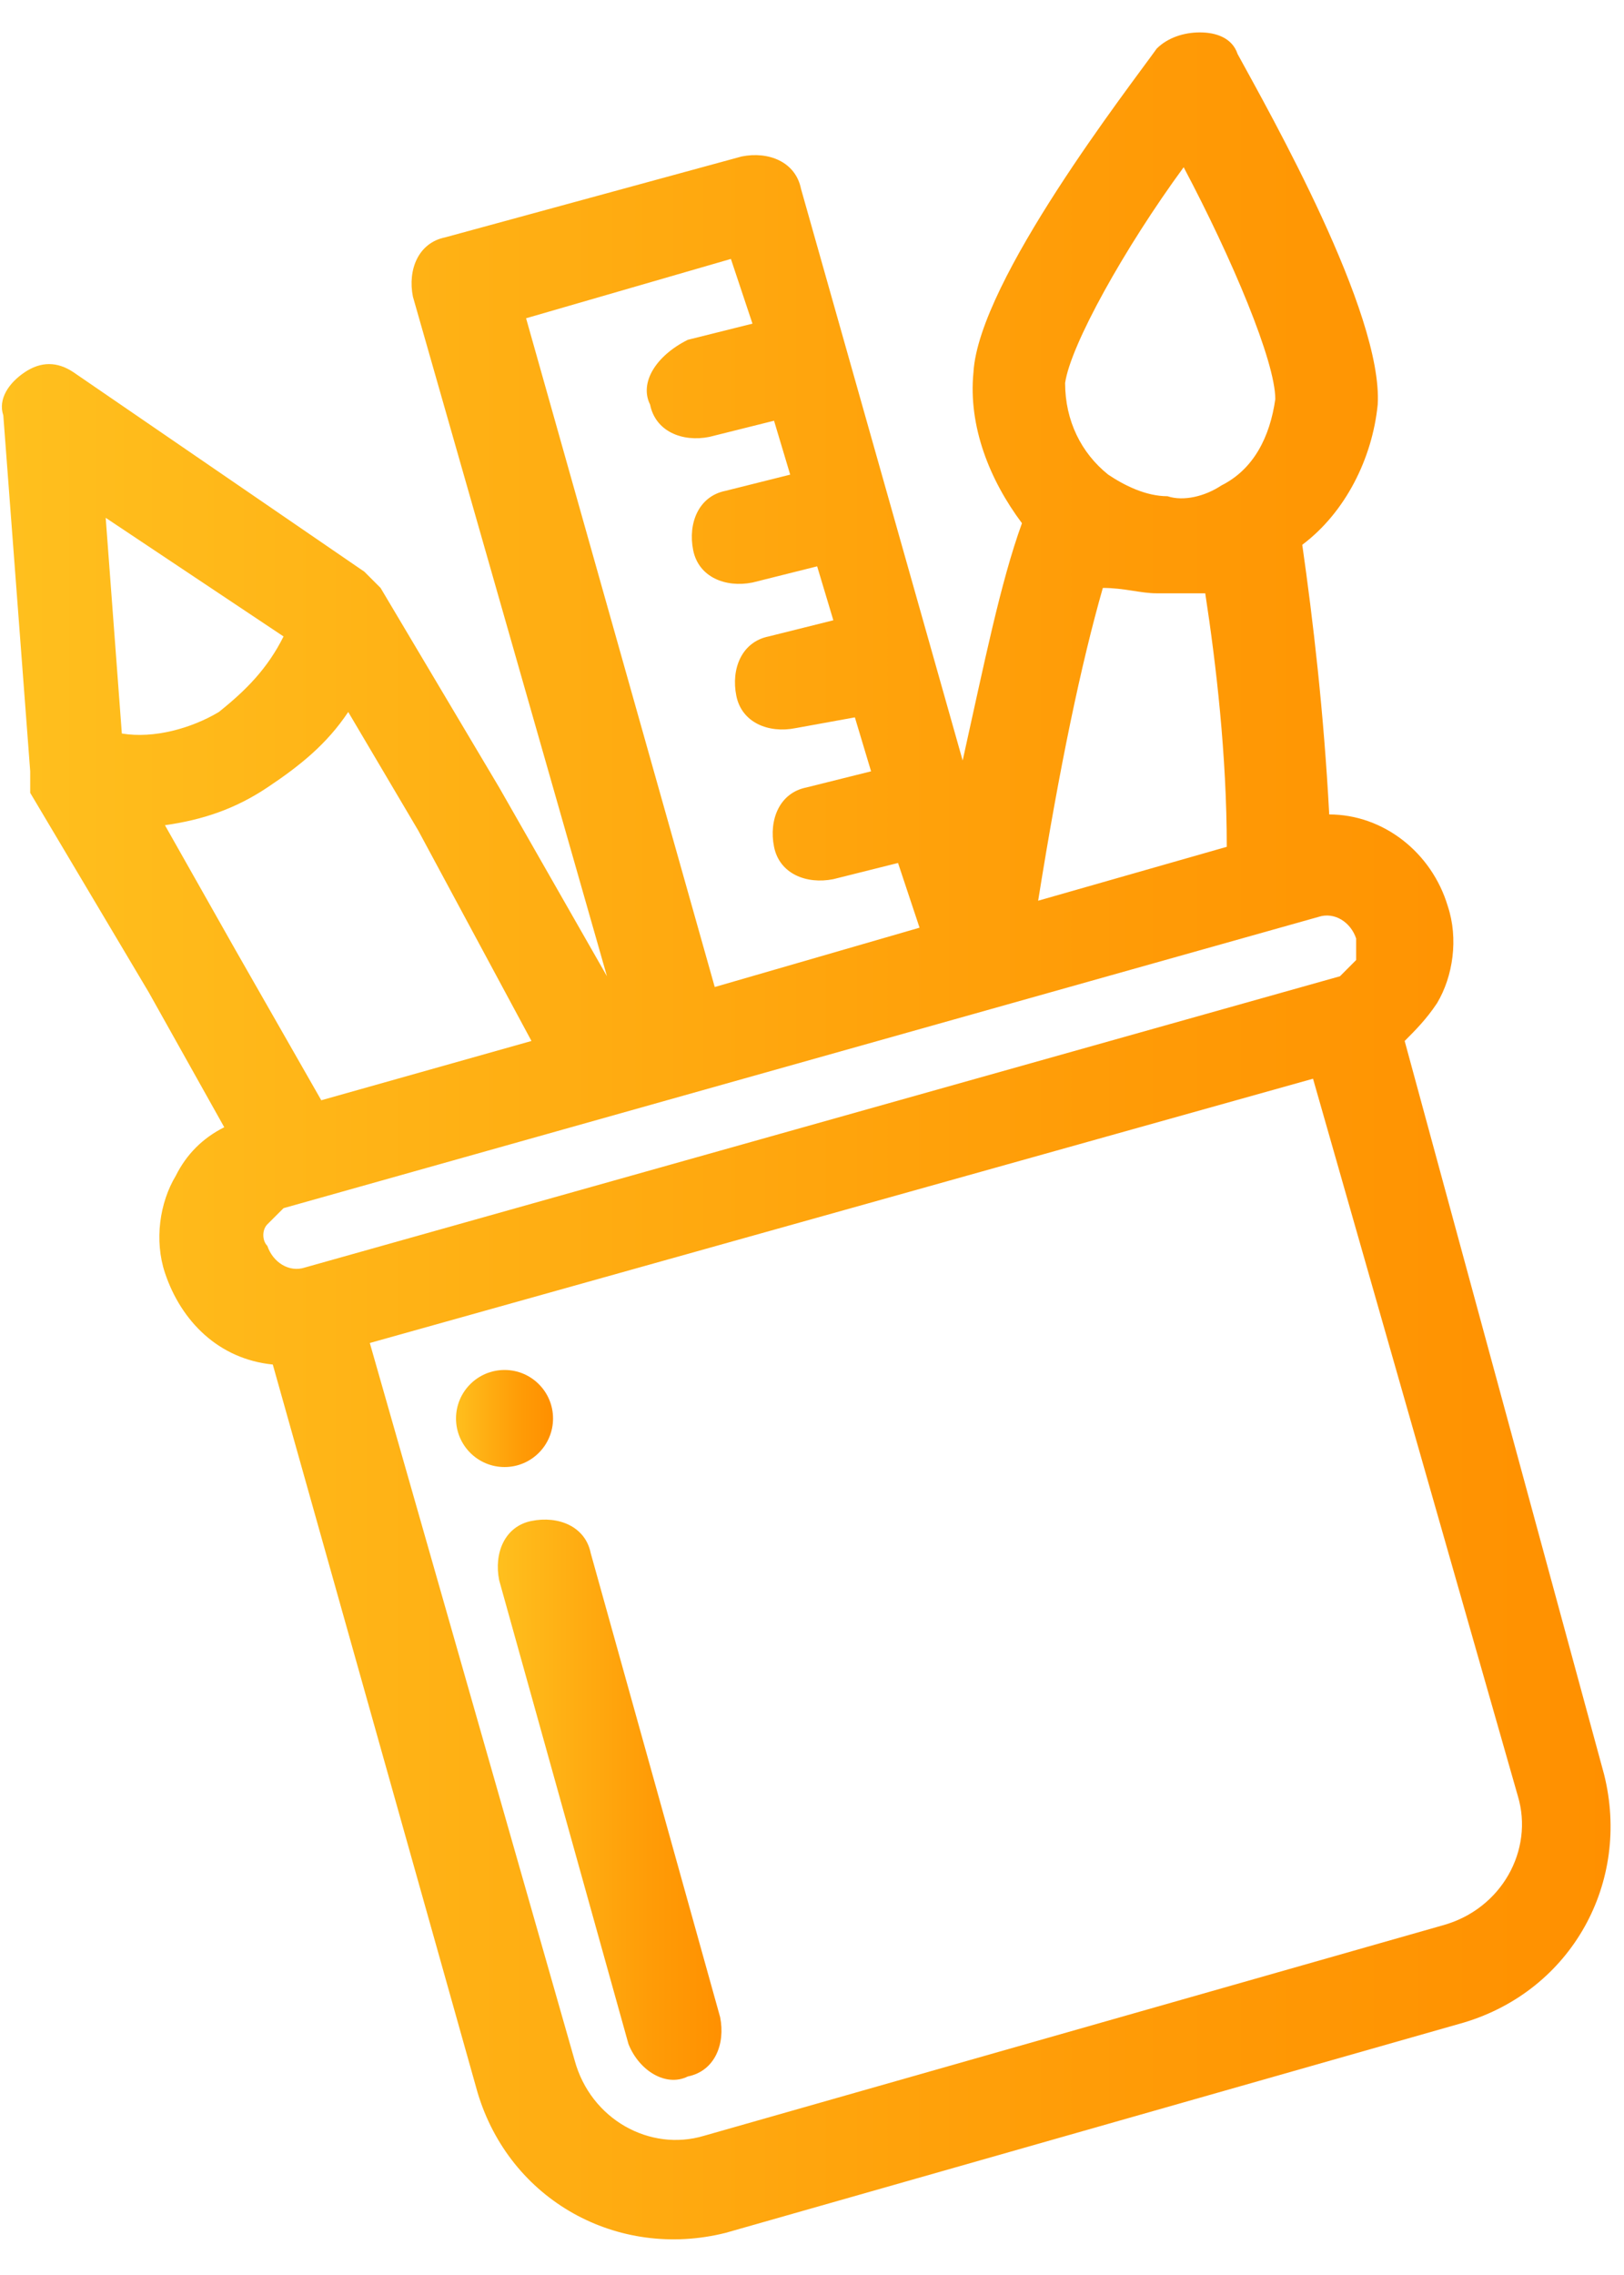 <svg width="35" height="49" viewBox="0 0 35 49" fill="none" xmlns="http://www.w3.org/2000/svg">
<path d="M10.874 31.598C11.451 31.598 11.919 31.129 11.919 30.552C11.919 29.975 11.451 29.507 10.874 29.507C10.296 29.507 9.828 29.975 9.828 30.552C9.828 31.129 10.296 31.598 10.874 31.598Z" fill="url(#paint0_linear_5_321)"/>
<path d="M14.823 44.724C15.404 44.608 15.636 44.027 15.52 43.446L12.732 33.456C12.616 32.875 12.035 32.643 11.454 32.759C10.874 32.875 10.641 33.456 10.758 34.037L13.545 44.027C13.778 44.608 14.359 44.956 14.823 44.724Z" fill="url(#paint1_linear_5_321)"/>
<path d="M26.672 1.163C26.556 0.814 26.207 0.698 25.859 0.698C25.51 0.698 25.162 0.814 24.929 1.047C24.349 1.86 21.096 6.042 20.98 8.016C20.864 9.178 21.328 10.34 22.025 11.269C21.561 12.547 21.212 14.289 20.747 16.38L17.263 4.067C17.146 3.486 16.566 3.254 15.985 3.37L9.596 5.112C9.015 5.229 8.783 5.809 8.899 6.39L13.081 21.027L10.758 16.961L8.202 12.663C8.202 12.663 8.202 12.663 8.086 12.547L7.97 12.431C7.97 12.431 7.97 12.431 7.853 12.314L1.581 8.016C1.232 7.784 0.884 7.784 0.535 8.016C0.187 8.249 -0.046 8.597 0.071 8.946L0.651 16.613V16.729C0.651 16.729 0.651 16.729 0.651 16.845C0.651 16.845 0.651 16.845 0.651 16.961V17.077L3.207 21.375L4.833 24.279C4.369 24.512 4.02 24.86 3.788 25.325C3.439 25.905 3.323 26.719 3.555 27.416C3.904 28.461 4.717 29.274 5.879 29.39L10.293 45.072C10.99 47.396 13.313 48.673 15.636 48.093L31.551 43.562C33.874 42.865 35.152 40.542 34.571 38.219L30.273 22.421C30.505 22.188 30.738 21.956 30.97 21.608C31.318 21.027 31.434 20.213 31.202 19.517C30.854 18.355 29.808 17.542 28.647 17.542C28.53 15.335 28.298 13.36 28.066 11.734C28.995 11.037 29.576 9.875 29.692 8.713C29.808 6.739 27.369 2.441 26.672 1.163ZM32.712 38.683C33.061 39.845 32.364 41.123 31.086 41.471L15.172 46.002C14.01 46.35 12.732 45.653 12.384 44.375L7.97 28.926L28.298 23.234L32.712 38.683ZM14.01 8.713C14.126 9.294 14.707 9.527 15.288 9.41L16.682 9.062L17.03 10.223L15.636 10.572C15.056 10.688 14.823 11.269 14.939 11.85C15.056 12.431 15.636 12.663 16.217 12.547L17.611 12.198L17.96 13.36L16.566 13.708C15.985 13.825 15.752 14.405 15.869 14.986C15.985 15.567 16.566 15.799 17.146 15.683L18.424 15.451L18.773 16.613L17.379 16.961C16.798 17.077 16.566 17.658 16.682 18.239C16.798 18.82 17.379 19.052 17.96 18.936L19.354 18.587L19.818 19.981L15.404 21.259L11.338 6.855L15.752 5.577L16.217 6.971L14.823 7.319C14.126 7.668 13.778 8.249 14.01 8.713ZM5.762 26.37C5.879 26.254 5.995 26.138 6.111 26.022L28.414 19.749C28.763 19.633 29.111 19.865 29.227 20.213C29.227 20.33 29.227 20.562 29.227 20.678C29.111 20.794 28.995 20.91 28.879 21.027L6.576 27.299C6.227 27.416 5.879 27.183 5.762 26.835C5.646 26.719 5.646 26.486 5.762 26.37ZM24.929 12.779C25.278 12.779 25.626 12.779 25.975 12.779C26.207 14.289 26.439 16.264 26.439 18.239L22.374 19.4C22.838 16.496 23.303 14.289 23.768 12.663C24.232 12.663 24.581 12.779 24.929 12.779ZM25.162 10.688C24.697 10.688 24.232 10.456 23.884 10.223C23.303 9.759 22.955 9.062 22.955 8.249C23.071 7.436 24.232 5.345 25.51 3.602C26.556 5.577 27.485 7.784 27.485 8.597C27.369 9.41 27.02 10.107 26.323 10.456C25.975 10.688 25.51 10.804 25.162 10.688ZM6.924 23.698L5.066 20.446L3.555 17.774C4.369 17.658 5.065 17.426 5.762 16.961C6.459 16.496 7.04 16.032 7.505 15.335L9.015 17.89L11.454 22.421L6.924 23.698ZM4.717 15.335C4.136 15.683 3.323 15.915 2.626 15.799L2.278 11.153L6.111 13.708C5.763 14.405 5.298 14.87 4.717 15.335Z" fill="url(#paint2_linear_5_321)"/>
<defs>
<linearGradient id="paint0_linear_5_321" x1="9.811" y1="30.541" x2="11.868" y2="30.541" gradientUnits="userSpaceOnUse">
<stop stop-color="#FFC01E"/>
<stop offset="0.084" stop-color="#FFBB1B"/>
<stop offset="0.672" stop-color="#FF9C07"/>
<stop offset="1" stop-color="#FF9000"/>
</linearGradient>
<linearGradient id="paint1_linear_5_321" x1="10.71" y1="38.751" x2="15.598" y2="38.751" gradientUnits="userSpaceOnUse">
<stop stop-color="#FFC01E"/>
<stop offset="0.084" stop-color="#FFBB1B"/>
<stop offset="0.672" stop-color="#FF9C07"/>
<stop offset="1" stop-color="#FF9000"/>
</linearGradient>
<linearGradient id="paint2_linear_5_321" x1="0.017" y1="24.408" x2="34.852" y2="24.408" gradientUnits="userSpaceOnUse">
<stop stop-color="#FFC01E"/>
<stop offset="0.084" stop-color="#FFBB1B"/>
<stop offset="0.672" stop-color="#FF9C07"/>
<stop offset="1" stop-color="#FF9000"/>
</linearGradient>
</defs>
</svg>
